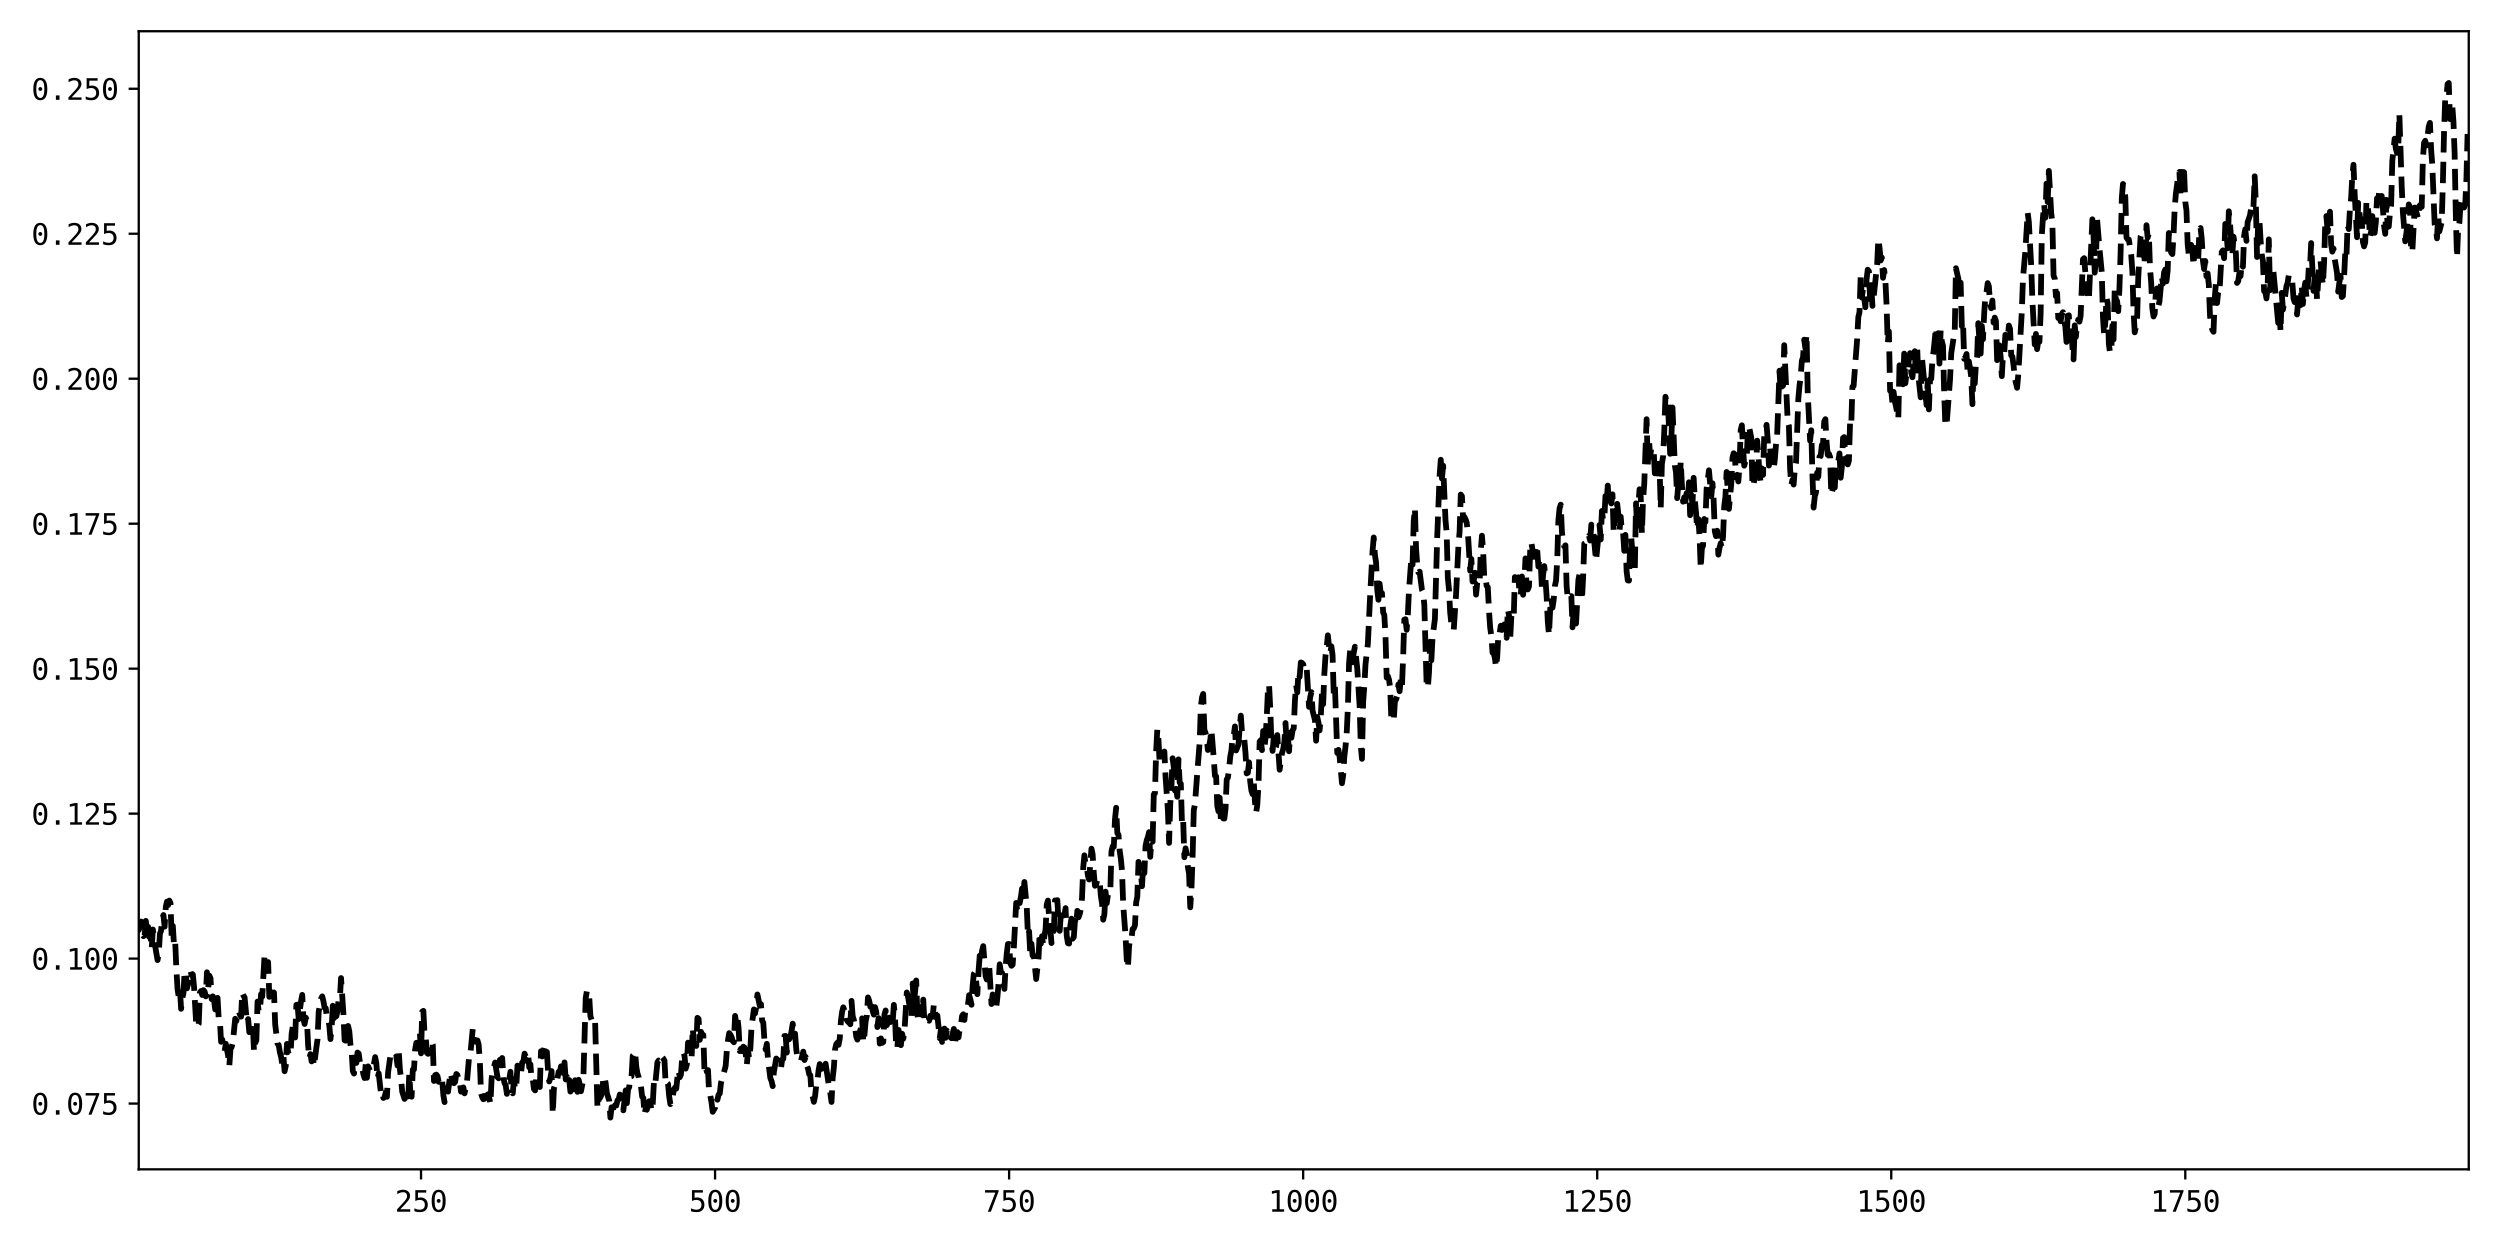 <?xml version="1.0" encoding="utf-8" standalone="no"?>
<!DOCTYPE svg PUBLIC "-//W3C//DTD SVG 1.1//EN"
  "http://www.w3.org/Graphics/SVG/1.1/DTD/svg11.dtd">
<svg xmlns:xlink="http://www.w3.org/1999/xlink" width="864pt" height="432pt" viewBox="0 0 864 432" xmlns="http://www.w3.org/2000/svg" version="1.1">
 <defs>
  <style type="text/css">*{stroke-linejoin: round; stroke-linecap: butt}</style>
 </defs>
 <g id="figure_1">
  <g id="patch_1">
   <path d="M 0 432 
L 864 432 
L 864 0 
L 0 0 
z
" style="fill: #ffffff"/>
  </g>
  <g id="axes_1">
   <g id="patch_2">
    <path d="M 47.95 404.12 
L 853.2 404.12 
L 853.2 10.8 
L 47.95 10.8 
z
" style="fill: #ffffff"/>
   </g>
   <g id="matplotlib.axis_1">
    <g id="xtick_1">
     <g id="line2d_1">
      <defs>
       <path id="me4303e643d" d="M 0 0 
L 0 3.5 
" style="stroke: #000000; stroke-width: 0.8"/>
      </defs>
      <g>
       <use xlink:href="#me4303e643d" x="145.507" y="404.12" style="stroke: #000000; stroke-width: 0.8"/>
      </g>
     </g>
     <g id="text_1">
      <!-- 250 -->
      <g transform="translate(136.476 418.772) scale(0.1 -0.1)">
       <defs>
        <path id="DejaVuSansMono-32" d="M 1166 531 
L 3309 531 
L 3309 0 
L 475 0 
L 475 531 
Q 1059 1147 1496 1619 
Q 1934 2091 2100 2284 
Q 2413 2666 2522 2902 
Q 2631 3138 2631 3384 
Q 2631 3775 2401 3997 
Q 2172 4219 1772 4219 
Q 1488 4219 1175 4116 
Q 863 4013 513 3803 
L 513 4441 
Q 834 4594 1145 4672 
Q 1456 4750 1759 4750 
Q 2444 4750 2861 4386 
Q 3278 4022 3278 3431 
Q 3278 3131 3139 2831 
Q 3000 2531 2688 2169 
Q 2513 1966 2180 1606 
Q 1847 1247 1166 531 
z
" transform="scale(0.016)"/>
        <path id="DejaVuSansMono-35" d="M 647 4666 
L 3009 4666 
L 3009 4134 
L 1222 4134 
L 1222 2988 
Q 1356 3038 1492 3061 
Q 1628 3084 1766 3084 
Q 2491 3084 2916 2656 
Q 3341 2228 3341 1497 
Q 3341 759 2895 334 
Q 2450 -91 1678 -91 
Q 1306 -91 998 -41 
Q 691 9 447 109 
L 447 750 
Q 734 594 1025 517 
Q 1316 441 1619 441 
Q 2141 441 2423 716 
Q 2706 991 2706 1497 
Q 2706 1997 2414 2275 
Q 2122 2553 1600 2553 
Q 1347 2553 1106 2495 
Q 866 2438 647 2322 
L 647 4666 
z
" transform="scale(0.016)"/>
        <path id="DejaVuSansMono-30" d="M 1509 2344 
Q 1509 2516 1629 2641 
Q 1750 2766 1919 2766 
Q 2094 2766 2219 2641 
Q 2344 2516 2344 2344 
Q 2344 2169 2220 2047 
Q 2097 1925 1919 1925 
Q 1744 1925 1626 2044 
Q 1509 2163 1509 2344 
z
M 1925 4250 
Q 1484 4250 1267 3775 
Q 1050 3300 1050 2328 
Q 1050 1359 1267 884 
Q 1484 409 1925 409 
Q 2369 409 2586 884 
Q 2803 1359 2803 2328 
Q 2803 3300 2586 3775 
Q 2369 4250 1925 4250 
z
M 1925 4750 
Q 2672 4750 3055 4137 
Q 3438 3525 3438 2328 
Q 3438 1134 3055 521 
Q 2672 -91 1925 -91 
Q 1178 -91 797 521 
Q 416 1134 416 2328 
Q 416 3525 797 4137 
Q 1178 4750 1925 4750 
z
" transform="scale(0.016)"/>
       </defs>
       <use xlink:href="#DejaVuSansMono-32"/>
       <use xlink:href="#DejaVuSansMono-35" x="60.205"/>
       <use xlink:href="#DejaVuSansMono-30" x="120.41"/>
      </g>
     </g>
    </g>
    <g id="xtick_2">
     <g id="line2d_2">
      <g>
       <use xlink:href="#me4303e643d" x="247.128" y="404.12" style="stroke: #000000; stroke-width: 0.8"/>
      </g>
     </g>
     <g id="text_2">
      <!-- 500 -->
      <g transform="translate(238.098 418.772) scale(0.1 -0.1)">
       <use xlink:href="#DejaVuSansMono-35"/>
       <use xlink:href="#DejaVuSansMono-30" x="60.205"/>
       <use xlink:href="#DejaVuSansMono-30" x="120.41"/>
      </g>
     </g>
    </g>
    <g id="xtick_3">
     <g id="line2d_3">
      <g>
       <use xlink:href="#me4303e643d" x="348.75" y="404.12" style="stroke: #000000; stroke-width: 0.8"/>
      </g>
     </g>
     <g id="text_3">
      <!-- 750 -->
      <g transform="translate(339.72 418.772) scale(0.1 -0.1)">
       <defs>
        <path id="DejaVuSansMono-37" d="M 434 4666 
L 3372 4666 
L 3372 4397 
L 1703 0 
L 1044 0 
L 2669 4134 
L 434 4134 
L 434 4666 
z
" transform="scale(0.016)"/>
       </defs>
       <use xlink:href="#DejaVuSansMono-37"/>
       <use xlink:href="#DejaVuSansMono-35" x="60.205"/>
       <use xlink:href="#DejaVuSansMono-30" x="120.41"/>
      </g>
     </g>
    </g>
    <g id="xtick_4">
     <g id="line2d_4">
      <g>
       <use xlink:href="#me4303e643d" x="450.372" y="404.12" style="stroke: #000000; stroke-width: 0.8"/>
      </g>
     </g>
     <g id="text_4">
      <!-- 1000 -->
      <g transform="translate(438.331 418.772) scale(0.1 -0.1)">
       <defs>
        <path id="DejaVuSansMono-31" d="M 844 531 
L 1825 531 
L 1825 4097 
L 769 3859 
L 769 4434 
L 1819 4666 
L 2450 4666 
L 2450 531 
L 3419 531 
L 3419 0 
L 844 0 
L 844 531 
z
" transform="scale(0.016)"/>
       </defs>
       <use xlink:href="#DejaVuSansMono-31"/>
       <use xlink:href="#DejaVuSansMono-30" x="60.205"/>
       <use xlink:href="#DejaVuSansMono-30" x="120.41"/>
       <use xlink:href="#DejaVuSansMono-30" x="180.615"/>
      </g>
     </g>
    </g>
    <g id="xtick_5">
     <g id="line2d_5">
      <g>
       <use xlink:href="#me4303e643d" x="551.993" y="404.12" style="stroke: #000000; stroke-width: 0.8"/>
      </g>
     </g>
     <g id="text_5">
      <!-- 1250 -->
      <g transform="translate(539.953 418.772) scale(0.1 -0.1)">
       <use xlink:href="#DejaVuSansMono-31"/>
       <use xlink:href="#DejaVuSansMono-32" x="60.205"/>
       <use xlink:href="#DejaVuSansMono-35" x="120.41"/>
       <use xlink:href="#DejaVuSansMono-30" x="180.615"/>
      </g>
     </g>
    </g>
    <g id="xtick_6">
     <g id="line2d_6">
      <g>
       <use xlink:href="#me4303e643d" x="653.615" y="404.12" style="stroke: #000000; stroke-width: 0.8"/>
      </g>
     </g>
     <g id="text_6">
      <!-- 1500 -->
      <g transform="translate(641.574 418.772) scale(0.1 -0.1)">
       <use xlink:href="#DejaVuSansMono-31"/>
       <use xlink:href="#DejaVuSansMono-35" x="60.205"/>
       <use xlink:href="#DejaVuSansMono-30" x="120.41"/>
       <use xlink:href="#DejaVuSansMono-30" x="180.615"/>
      </g>
     </g>
    </g>
    <g id="xtick_7">
     <g id="line2d_7">
      <g>
       <use xlink:href="#me4303e643d" x="755.237" y="404.12" style="stroke: #000000; stroke-width: 0.8"/>
      </g>
     </g>
     <g id="text_7">
      <!-- 1750 -->
      <g transform="translate(743.196 418.772) scale(0.1 -0.1)">
       <use xlink:href="#DejaVuSansMono-31"/>
       <use xlink:href="#DejaVuSansMono-37" x="60.205"/>
       <use xlink:href="#DejaVuSansMono-35" x="120.41"/>
       <use xlink:href="#DejaVuSansMono-30" x="180.615"/>
      </g>
     </g>
    </g>
   </g>
   <g id="matplotlib.axis_2">
    <g id="ytick_1">
     <g id="line2d_8">
      <defs>
       <path id="m7c8fa69276" d="M 0 0 
L -3.5 0 
" style="stroke: #000000; stroke-width: 0.8"/>
      </defs>
      <g>
       <use xlink:href="#m7c8fa69276" x="47.95" y="381.395" style="stroke: #000000; stroke-width: 0.8"/>
      </g>
     </g>
     <g id="text_8">
      <!-- 0.075 -->
      <g transform="translate(10.848 385.221) scale(0.1 -0.1)">
       <defs>
        <path id="DejaVuSansMono-2e" d="M 1528 953 
L 2316 953 
L 2316 0 
L 1528 0 
L 1528 953 
z
" transform="scale(0.016)"/>
       </defs>
       <use xlink:href="#DejaVuSansMono-30"/>
       <use xlink:href="#DejaVuSansMono-2e" x="60.205"/>
       <use xlink:href="#DejaVuSansMono-30" x="120.41"/>
       <use xlink:href="#DejaVuSansMono-37" x="180.615"/>
       <use xlink:href="#DejaVuSansMono-35" x="240.82"/>
      </g>
     </g>
    </g>
    <g id="ytick_2">
     <g id="line2d_9">
      <g>
       <use xlink:href="#m7c8fa69276" x="47.95" y="331.292" style="stroke: #000000; stroke-width: 0.8"/>
      </g>
     </g>
     <g id="text_9">
      <!-- 0.100 -->
      <g transform="translate(10.848 335.118) scale(0.1 -0.1)">
       <use xlink:href="#DejaVuSansMono-30"/>
       <use xlink:href="#DejaVuSansMono-2e" x="60.205"/>
       <use xlink:href="#DejaVuSansMono-31" x="120.41"/>
       <use xlink:href="#DejaVuSansMono-30" x="180.615"/>
       <use xlink:href="#DejaVuSansMono-30" x="240.82"/>
      </g>
     </g>
    </g>
    <g id="ytick_3">
     <g id="line2d_10">
      <g>
       <use xlink:href="#m7c8fa69276" x="47.95" y="281.19" style="stroke: #000000; stroke-width: 0.8"/>
      </g>
     </g>
     <g id="text_10">
      <!-- 0.125 -->
      <g transform="translate(10.848 285.015) scale(0.1 -0.1)">
       <use xlink:href="#DejaVuSansMono-30"/>
       <use xlink:href="#DejaVuSansMono-2e" x="60.205"/>
       <use xlink:href="#DejaVuSansMono-31" x="120.41"/>
       <use xlink:href="#DejaVuSansMono-32" x="180.615"/>
       <use xlink:href="#DejaVuSansMono-35" x="240.82"/>
      </g>
     </g>
    </g>
    <g id="ytick_4">
     <g id="line2d_11">
      <g>
       <use xlink:href="#m7c8fa69276" x="47.95" y="231.087" style="stroke: #000000; stroke-width: 0.8"/>
      </g>
     </g>
     <g id="text_11">
      <!-- 0.150 -->
      <g transform="translate(10.848 234.913) scale(0.1 -0.1)">
       <use xlink:href="#DejaVuSansMono-30"/>
       <use xlink:href="#DejaVuSansMono-2e" x="60.205"/>
       <use xlink:href="#DejaVuSansMono-31" x="120.41"/>
       <use xlink:href="#DejaVuSansMono-35" x="180.615"/>
       <use xlink:href="#DejaVuSansMono-30" x="240.82"/>
      </g>
     </g>
    </g>
    <g id="ytick_5">
     <g id="line2d_12">
      <g>
       <use xlink:href="#m7c8fa69276" x="47.95" y="180.984" style="stroke: #000000; stroke-width: 0.8"/>
      </g>
     </g>
     <g id="text_12">
      <!-- 0.175 -->
      <g transform="translate(10.848 184.81) scale(0.1 -0.1)">
       <use xlink:href="#DejaVuSansMono-30"/>
       <use xlink:href="#DejaVuSansMono-2e" x="60.205"/>
       <use xlink:href="#DejaVuSansMono-31" x="120.41"/>
       <use xlink:href="#DejaVuSansMono-37" x="180.615"/>
       <use xlink:href="#DejaVuSansMono-35" x="240.82"/>
      </g>
     </g>
    </g>
    <g id="ytick_6">
     <g id="line2d_13">
      <g>
       <use xlink:href="#m7c8fa69276" x="47.95" y="130.882" style="stroke: #000000; stroke-width: 0.8"/>
      </g>
     </g>
     <g id="text_13">
      <!-- 0.200 -->
      <g transform="translate(10.848 134.707) scale(0.1 -0.1)">
       <use xlink:href="#DejaVuSansMono-30"/>
       <use xlink:href="#DejaVuSansMono-2e" x="60.205"/>
       <use xlink:href="#DejaVuSansMono-32" x="120.41"/>
       <use xlink:href="#DejaVuSansMono-30" x="180.615"/>
       <use xlink:href="#DejaVuSansMono-30" x="240.82"/>
      </g>
     </g>
    </g>
    <g id="ytick_7">
     <g id="line2d_14">
      <g>
       <use xlink:href="#m7c8fa69276" x="47.95" y="80.779" style="stroke: #000000; stroke-width: 0.8"/>
      </g>
     </g>
     <g id="text_14">
      <!-- 0.225 -->
      <g transform="translate(10.848 84.605) scale(0.1 -0.1)">
       <use xlink:href="#DejaVuSansMono-30"/>
       <use xlink:href="#DejaVuSansMono-2e" x="60.205"/>
       <use xlink:href="#DejaVuSansMono-32" x="120.41"/>
       <use xlink:href="#DejaVuSansMono-32" x="180.615"/>
       <use xlink:href="#DejaVuSansMono-35" x="240.82"/>
      </g>
     </g>
    </g>
    <g id="ytick_8">
     <g id="line2d_15">
      <g>
       <use xlink:href="#m7c8fa69276" x="47.95" y="30.676" style="stroke: #000000; stroke-width: 0.8"/>
      </g>
     </g>
     <g id="text_15">
      <!-- 0.250 -->
      <g transform="translate(10.848 34.502) scale(0.1 -0.1)">
       <use xlink:href="#DejaVuSansMono-30"/>
       <use xlink:href="#DejaVuSansMono-2e" x="60.205"/>
       <use xlink:href="#DejaVuSansMono-32" x="120.41"/>
       <use xlink:href="#DejaVuSansMono-35" x="180.615"/>
       <use xlink:href="#DejaVuSansMono-30" x="240.82"/>
      </g>
     </g>
    </g>
   </g>
   <g id="line2d_16">
    <path d="M 47.544 318.867 
L 47.95 321.43 
L 48.356 320.219 
L 48.763 318.483 
L 49.169 322.894 
L 49.576 323.543 
L 49.982 323.226 
L 50.389 318.263 
L 50.795 322.2 
L 51.202 320.315 
L 51.608 323.838 
L 52.015 323.203 
L 52.421 327.902 
L 52.828 321.247 
L 53.234 323.757 
L 53.641 327.089 
L 54.454 331.806 
L 54.86 329.553 
L 55.267 322.711 
L 55.673 321.641 
L 56.08 317.448 
L 56.486 316.232 
L 56.893 320.256 
L 57.299 313.376 
L 57.706 311.602 
L 58.112 312.784 
L 58.519 311.248 
L 58.925 312.111 
L 59.332 324.183 
L 59.738 320.006 
L 60.145 326.796 
L 60.551 325.528 
L 60.958 335.121 
L 61.364 341.91 
L 61.771 344.509 
L 62.177 341.877 
L 62.584 348.648 
L 62.99 344.983 
L 63.396 343.351 
L 63.803 335.84 
L 64.209 335.944 
L 64.616 341.559 
L 65.022 339.989 
L 65.835 335.642 
L 66.242 337.053 
L 66.648 336.81 
L 67.055 340.918 
L 67.868 354.953 
L 68.681 353.834 
L 69.087 343.036 
L 69.494 342.489 
L 69.9 343.869 
L 70.307 342.199 
L 70.713 342.673 
L 71.12 344.348 
L 71.526 336.013 
L 71.933 341.76 
L 72.339 337.182 
L 72.746 338.074 
L 73.152 345.289 
L 73.559 344.344 
L 73.965 345.602 
L 74.372 348.862 
L 75.185 344.868 
L 75.591 352.177 
L 75.998 352.893 
L 76.404 360.048 
L 76.811 359.274 
L 77.624 363.343 
L 78.03 360.748 
L 78.843 364.804 
L 79.249 368.435 
L 79.656 362.54 
L 80.062 361.806 
L 80.469 360.235 
L 81.282 352.097 
L 81.688 352.863 
L 82.095 349.993 
L 82.501 349.396 
L 82.908 350.655 
L 83.314 351.353 
L 83.721 343.059 
L 84.127 344.046 
L 84.534 344.719 
L 85.347 353.374 
L 85.753 352.199 
L 86.16 356.72 
L 86.566 355.929 
L 86.973 353.428 
L 87.379 354.145 
L 87.786 363.458 
L 88.192 360.433 
L 88.599 359.534 
L 89.005 346.141 
L 89.412 349.51 
L 89.818 349.651 
L 90.225 343.588 
L 90.631 344.407 
L 91.444 329.852 
L 92.257 333.832 
L 92.664 332.493 
L 93.07 344.512 
L 93.477 340.46 
L 93.883 341.11 
L 94.289 344.436 
L 94.696 343.045 
L 95.102 354.028 
L 95.915 360.689 
L 96.322 361.18 
L 96.728 363.654 
L 97.135 365.208 
L 97.541 367.74 
L 97.948 365.078 
L 98.354 370.219 
L 98.761 368.35 
L 99.167 360.775 
L 99.574 363.74 
L 99.98 364.383 
L 100.387 364.797 
L 100.793 357.169 
L 101.2 354.724 
L 102.013 358.55 
L 102.419 347.29 
L 102.826 347.193 
L 103.232 352.189 
L 104.045 345.964 
L 104.452 343.836 
L 104.858 352.047 
L 105.265 353.893 
L 105.671 351.706 
L 106.078 352.758 
L 106.484 361.2 
L 106.891 365.753 
L 107.297 364.3 
L 107.704 366.813 
L 108.11 365.26 
L 108.517 368.475 
L 109.329 362.074 
L 109.736 359.263 
L 110.142 349.626 
L 110.955 345.138 
L 111.362 344.348 
L 111.768 345.993 
L 112.175 348.256 
L 112.581 348.445 
L 112.988 351.599 
L 113.394 352.436 
L 113.801 354.313 
L 114.207 359.114 
L 114.614 355.454 
L 115.02 347.593 
L 115.427 351.882 
L 115.833 350.718 
L 116.24 351.19 
L 116.646 349.337 
L 117.053 345.085 
L 117.459 344.948 
L 117.866 338.017 
L 118.679 350.237 
L 119.085 359.49 
L 119.492 359.662 
L 119.898 357.977 
L 120.305 354.573 
L 120.711 356.352 
L 121.118 361.012 
L 121.524 363.407 
L 121.931 370.152 
L 122.337 371.022 
L 122.744 367.157 
L 123.15 367.356 
L 123.557 363.753 
L 123.963 364.085 
L 124.369 366.983 
L 125.182 369.06 
L 125.589 371.292 
L 125.995 372.58 
L 126.402 367.617 
L 126.808 372.48 
L 127.215 368.547 
L 128.028 370.373 
L 128.434 369.913 
L 128.841 369.11 
L 129.247 367.59 
L 129.654 365.338 
L 130.06 367.483 
L 130.467 372.716 
L 130.873 370.956 
L 131.686 378.073 
L 132.093 377.463 
L 132.499 379.461 
L 132.906 379.172 
L 133.312 377.548 
L 133.719 379.048 
L 134.125 370.601 
L 134.938 364.769 
L 135.345 365.271 
L 135.751 365.373 
L 136.158 366.019 
L 136.564 365.66 
L 136.971 365.086 
L 137.377 368.233 
L 137.784 362.691 
L 138.19 369.395 
L 138.597 372.831 
L 139.003 377.273 
L 139.816 379.791 
L 140.222 379.003 
L 140.629 379.514 
L 141.035 381.027 
L 141.442 371.109 
L 141.848 377.899 
L 142.255 379.023 
L 142.661 369.67 
L 143.068 369.598 
L 143.474 362.722 
L 143.881 360.404 
L 144.287 362.071 
L 144.694 360.966 
L 145.1 356.743 
L 145.507 364.047 
L 145.913 349.635 
L 146.32 349.351 
L 146.726 357.551 
L 147.133 358.482 
L 147.539 363.87 
L 147.946 364.207 
L 148.352 361.161 
L 148.759 360.847 
L 149.165 360.045 
L 149.572 361.054 
L 149.978 373.588 
L 150.385 371.569 
L 150.791 371.387 
L 151.198 371.912 
L 151.604 373.888 
L 152.011 372.346 
L 152.417 372.977 
L 152.824 373.388 
L 153.23 378.535 
L 153.637 380.89 
L 154.043 376.076 
L 154.449 376.064 
L 154.856 377.266 
L 155.669 370.759 
L 156.075 372.397 
L 156.482 372.811 
L 156.888 374.357 
L 157.295 373.878 
L 157.701 371.179 
L 158.108 371.561 
L 158.514 373.862 
L 158.921 373.983 
L 159.327 377.285 
L 159.734 376.01 
L 160.14 375.816 
L 160.547 377.864 
L 161.36 374.184 
L 162.173 364.541 
L 162.579 364.081 
L 163.392 355.48 
L 163.799 359.549 
L 164.205 359.964 
L 164.612 360.025 
L 165.018 359.577 
L 165.425 361.045 
L 165.831 366.635 
L 166.238 377.787 
L 166.644 379.163 
L 167.051 379.906 
L 167.457 379.738 
L 167.864 378.704 
L 168.27 378.589 
L 168.677 378.175 
L 169.083 379.397 
L 169.489 381.56 
L 169.896 372.863 
L 170.302 370.206 
L 171.115 367.212 
L 171.928 372.239 
L 172.335 372.661 
L 172.741 366.307 
L 173.148 366.162 
L 173.554 365.646 
L 173.961 372.546 
L 174.367 374.299 
L 174.774 375.161 
L 175.18 378.034 
L 175.587 373.777 
L 175.993 373.202 
L 176.4 370.406 
L 176.806 376.744 
L 177.213 377.849 
L 177.619 373.004 
L 178.026 376.547 
L 178.432 375.268 
L 178.839 368.272 
L 179.245 370.173 
L 179.652 371.275 
L 180.058 370.974 
L 180.465 367.192 
L 180.871 366.935 
L 181.278 364.148 
L 181.684 365.127 
L 182.091 364.036 
L 182.497 363.933 
L 182.904 368.872 
L 183.31 367.845 
L 183.717 373.199 
L 184.123 373.027 
L 184.53 376.329 
L 184.936 376.84 
L 185.342 372.699 
L 185.749 372.649 
L 186.155 373.71 
L 186.562 375.676 
L 186.968 363.298 
L 187.375 365.115 
L 188.188 361.978 
L 188.594 364.683 
L 189.001 363.55 
L 189.407 370.219 
L 189.814 373.748 
L 190.22 372.598 
L 190.627 370.163 
L 191.033 384.993 
L 191.44 376.108 
L 191.846 374.859 
L 192.253 372.903 
L 192.659 372.685 
L 193.066 370.43 
L 193.472 370.478 
L 193.879 368.528 
L 194.285 368.84 
L 194.692 370.9 
L 195.098 367.178 
L 195.505 373.055 
L 195.911 372.145 
L 196.318 374.37 
L 196.724 373.252 
L 197.131 377.249 
L 197.537 375.817 
L 197.944 378.41 
L 198.35 374.463 
L 198.757 373.323 
L 199.163 375.063 
L 199.57 377.348 
L 199.976 373.179 
L 200.382 374.882 
L 200.789 377.125 
L 201.602 372.899 
L 202.415 344.959 
L 202.821 342.499 
L 203.228 344.536 
L 203.634 344.513 
L 204.041 351.186 
L 204.447 352.456 
L 205.26 353.909 
L 205.667 353.027 
L 206.48 382.995 
L 206.886 379.892 
L 207.293 379.516 
L 207.699 378.798 
L 208.106 377.392 
L 208.512 372.821 
L 208.919 372.012 
L 209.325 374.437 
L 209.732 377.767 
L 210.545 380.355 
L 210.951 386.242 
L 211.358 382.681 
L 211.764 382.791 
L 212.171 384.681 
L 212.577 381.947 
L 212.984 382.092 
L 213.39 380.309 
L 213.797 379.956 
L 214.203 378.27 
L 215.016 379.83 
L 215.422 383.733 
L 216.235 376.838 
L 216.642 381.265 
L 217.048 376.591 
L 217.455 375.695 
L 217.861 371.995 
L 218.268 371.921 
L 218.674 364.873 
L 219.081 364.411 
L 219.487 363.43 
L 219.894 368.641 
L 220.3 370.977 
L 220.707 372.174 
L 221.113 374.502 
L 221.52 375.463 
L 221.926 378.999 
L 222.333 379.459 
L 222.739 385.163 
L 223.146 383.152 
L 223.552 383.507 
L 223.959 381.792 
L 224.365 380.576 
L 224.772 381.205 
L 225.178 383.921 
L 225.585 381.541 
L 225.991 374.082 
L 226.398 375.244 
L 227.211 367.079 
L 227.617 366.517 
L 228.024 366.659 
L 228.43 367.391 
L 228.837 365.382 
L 229.243 365.837 
L 229.65 366.554 
L 230.056 374.869 
L 230.462 374.238 
L 230.869 374.602 
L 231.275 378.974 
L 231.682 381.594 
L 232.088 380.797 
L 232.495 378.997 
L 232.901 376.503 
L 233.308 375.837 
L 233.714 376.242 
L 234.121 372.348 
L 234.527 369.918 
L 234.934 372.28 
L 235.34 371.375 
L 235.747 365.721 
L 236.153 363.744 
L 236.56 364.78 
L 236.966 369.323 
L 237.373 367.895 
L 237.779 360.337 
L 238.186 363.595 
L 238.592 364.511 
L 238.999 366.018 
L 239.405 355.282 
L 239.812 360.058 
L 240.218 361.166 
L 240.625 361.484 
L 241.031 351.767 
L 241.438 352.117 
L 241.844 359.36 
L 242.251 356.585 
L 242.657 357.427 
L 243.064 357.693 
L 243.47 370.291 
L 243.877 368.802 
L 244.283 370.398 
L 244.69 369.825 
L 245.096 378.329 
L 245.502 378.746 
L 245.909 381.098 
L 246.315 384.246 
L 247.128 382.797 
L 247.535 379.463 
L 247.941 380.066 
L 248.348 378.3 
L 248.754 377.921 
L 249.161 374.32 
L 250.787 368.422 
L 251.193 362.953 
L 251.6 359.458 
L 252.006 357.061 
L 252.413 357.566 
L 252.819 358.356 
L 253.226 359.761 
L 253.632 360.2 
L 254.039 351.091 
L 254.445 353.525 
L 254.852 351.574 
L 255.258 355.378 
L 255.665 363.267 
L 256.071 362.434 
L 256.478 363.281 
L 256.884 361.733 
L 257.291 362.042 
L 257.697 364.215 
L 258.104 368.106 
L 258.51 362.866 
L 258.917 365.908 
L 259.323 362.23 
L 259.73 354.863 
L 260.543 348.862 
L 260.949 350.229 
L 261.355 348.08 
L 261.762 343.686 
L 262.575 347.575 
L 262.981 347.04 
L 263.388 352.734 
L 263.794 353.468 
L 264.201 359.826 
L 264.607 362.728 
L 265.014 360.749 
L 265.42 366.112 
L 266.233 372.612 
L 266.64 373.596 
L 267.046 375.37 
L 267.453 370.428 
L 268.266 365.824 
L 268.672 366.231 
L 269.079 368.557 
L 269.485 369.281 
L 269.892 369.303 
L 270.298 366.228 
L 270.705 365.932 
L 271.111 358.042 
L 271.518 358.027 
L 271.924 363.778 
L 272.331 359.337 
L 272.737 359.166 
L 273.144 358.402 
L 273.55 356.438 
L 273.957 353.78 
L 274.363 357.672 
L 274.77 357.221 
L 275.176 362.514 
L 275.583 365.486 
L 275.989 366.091 
L 276.395 366.469 
L 276.802 366.691 
L 277.615 363.45 
L 278.021 366.351 
L 278.428 365.246 
L 278.834 368.293 
L 279.241 369.238 
L 279.647 371.242 
L 280.054 371.614 
L 280.46 377.64 
L 280.867 378.954 
L 281.273 380.797 
L 281.68 378.86 
L 282.086 375.175 
L 282.493 373.653 
L 282.899 369.891 
L 283.306 367.744 
L 283.712 368.602 
L 284.525 370.769 
L 284.932 370.296 
L 285.338 367.631 
L 286.558 375.922 
L 286.964 377.821 
L 287.371 380.834 
L 287.777 372.488 
L 288.184 368.92 
L 288.59 362.66 
L 288.997 360.877 
L 289.403 360.346 
L 289.81 361.087 
L 290.216 358.924 
L 290.623 352.758 
L 291.029 349.677 
L 291.435 348.126 
L 291.842 349.207 
L 292.248 349.049 
L 292.655 352.492 
L 293.061 353.123 
L 293.468 353.451 
L 293.874 353.982 
L 294.281 345.903 
L 294.687 351.207 
L 295.094 352.495 
L 295.5 354.845 
L 295.907 358.213 
L 296.313 359.296 
L 296.72 357.69 
L 297.126 356.703 
L 297.533 355.36 
L 297.939 351.94 
L 298.346 360.246 
L 298.752 357.748 
L 299.159 352.978 
L 299.565 351.132 
L 299.972 344.703 
L 300.378 345.817 
L 300.785 347.932 
L 301.191 346.191 
L 301.598 349.41 
L 302.004 350.667 
L 302.411 348.068 
L 302.817 349.599 
L 303.224 354.956 
L 303.63 351.856 
L 304.037 360.656 
L 304.443 358.874 
L 304.85 360.428 
L 305.256 360.139 
L 305.663 350.646 
L 306.069 349.212 
L 306.475 354.296 
L 306.882 353.249 
L 307.288 351.7 
L 307.695 353.23 
L 308.101 350.875 
L 308.508 353.175 
L 308.914 347.282 
L 309.321 351.539 
L 309.727 362.318 
L 310.134 361.956 
L 310.54 355.942 
L 310.947 357.57 
L 311.353 361.209 
L 311.76 357.272 
L 312.166 358.984 
L 312.573 356.641 
L 313.386 342.992 
L 313.792 344.307 
L 315.012 351.658 
L 315.418 339.882 
L 315.825 346.996 
L 316.638 338.857 
L 317.044 350.66 
L 317.451 353.105 
L 317.857 348.542 
L 318.264 347.989 
L 318.67 350.674 
L 319.077 345.47 
L 319.483 353.503 
L 319.89 352.608 
L 320.296 352.819 
L 320.703 352.609 
L 321.109 352.767 
L 321.515 351.059 
L 321.922 351.08 
L 322.328 351.409 
L 322.735 347.068 
L 323.141 349.847 
L 323.548 351.689 
L 323.954 350.97 
L 324.767 358.805 
L 325.174 355.823 
L 325.58 360.087 
L 325.987 355.901 
L 326.393 355.478 
L 326.8 358.667 
L 327.206 356.169 
L 327.613 357.864 
L 328.019 357.149 
L 328.426 358.422 
L 328.832 358.804 
L 329.645 355.595 
L 330.052 360.8 
L 330.458 356.932 
L 330.865 356.699 
L 331.271 358.504 
L 331.678 355.542 
L 332.084 354.499 
L 332.491 351.114 
L 332.897 350.533 
L 333.304 352.489 
L 333.71 348.244 
L 334.117 348.288 
L 334.523 347.279 
L 334.93 343.929 
L 335.336 345.276 
L 335.743 347.248 
L 336.149 340.507 
L 336.556 336.631 
L 336.962 336.014 
L 337.368 339.224 
L 337.775 343.583 
L 338.181 335.718 
L 338.588 330.302 
L 338.994 331.778 
L 339.401 328.551 
L 339.807 326.981 
L 340.62 337.319 
L 341.027 338.525 
L 341.433 336.524 
L 341.84 333.382 
L 342.653 346.99 
L 343.059 343.684 
L 343.466 346.274 
L 344.279 348.21 
L 344.685 344.857 
L 345.092 340.027 
L 345.498 333.255 
L 345.905 335.999 
L 346.311 336.219 
L 347.124 341.764 
L 347.531 334.135 
L 347.937 329.503 
L 348.344 326.256 
L 348.75 326.234 
L 349.157 332.869 
L 349.563 333.771 
L 349.97 333.409 
L 350.376 327.688 
L 351.189 312.058 
L 351.596 314.946 
L 352.002 312.074 
L 352.408 312.094 
L 352.815 310.035 
L 353.221 307.076 
L 353.628 309.096 
L 354.034 304.813 
L 354.847 313.545 
L 355.254 323.412 
L 355.66 321.873 
L 356.067 329.86 
L 356.473 326.158 
L 356.88 330.269 
L 357.286 330.295 
L 358.099 338.355 
L 358.912 331.057 
L 359.319 322.386 
L 359.725 326.138 
L 360.132 323.54 
L 360.538 326.823 
L 360.945 323.489 
L 361.351 321.188 
L 361.758 312.599 
L 362.164 311.234 
L 362.571 316.811 
L 362.977 320.498 
L 363.384 325.916 
L 363.79 322.143 
L 364.197 321.707 
L 364.603 311.188 
L 365.01 311.29 
L 365.416 311.093 
L 365.823 318.541 
L 366.229 321.69 
L 366.636 315.849 
L 367.042 314.001 
L 367.448 316.431 
L 367.855 316.22 
L 368.261 313.852 
L 368.668 323.479 
L 369.074 325.981 
L 369.481 326.104 
L 369.887 319.971 
L 370.294 317.494 
L 370.7 324.416 
L 371.107 323.854 
L 371.513 318.196 
L 371.92 319.571 
L 372.326 314.78 
L 372.733 317.032 
L 373.139 315.93 
L 373.546 314.141 
L 373.952 310.232 
L 374.359 299.838 
L 374.765 295.599 
L 375.172 298.693 
L 375.578 299.496 
L 375.985 302.627 
L 376.391 303.968 
L 377.204 293.307 
L 377.611 295.201 
L 378.017 301.772 
L 378.424 306.128 
L 378.83 305.747 
L 379.237 303.947 
L 379.643 303.815 
L 380.05 304.724 
L 380.456 309.652 
L 380.863 312.242 
L 381.269 317.85 
L 381.676 315.997 
L 382.082 308.149 
L 382.488 312.176 
L 382.895 309.267 
L 383.301 309.256 
L 383.708 308.601 
L 384.114 294.325 
L 384.521 292.508 
L 384.927 292.67 
L 385.334 283.2 
L 385.74 279.158 
L 386.147 287.87 
L 386.553 288.563 
L 386.96 294.009 
L 387.366 296.82 
L 387.773 300.95 
L 388.179 312.674 
L 388.992 323.615 
L 389.399 331.591 
L 389.805 334.471 
L 390.212 327.019 
L 390.618 324.267 
L 391.025 324.435 
L 391.431 321.094 
L 391.838 320.852 
L 392.244 319.765 
L 392.651 311.884 
L 393.057 309.874 
L 393.464 297.859 
L 393.87 298.979 
L 394.277 301.556 
L 394.683 306.273 
L 395.09 298.542 
L 395.496 301.747 
L 395.903 292.379 
L 396.309 290.395 
L 396.716 289.293 
L 397.122 287.593 
L 397.528 296.113 
L 397.935 290.463 
L 398.341 290.881 
L 398.748 274.55 
L 399.154 274.149 
L 399.561 259.681 
L 399.967 252.082 
L 400.374 255.699 
L 400.78 263.803 
L 401.593 261.013 
L 402 261.443 
L 402.406 259.724 
L 402.813 268.415 
L 403.626 280.039 
L 404.032 291.311 
L 404.439 277.853 
L 404.845 271.863 
L 405.252 262.053 
L 405.658 265.133 
L 406.065 273.228 
L 406.471 272.609 
L 406.878 275.354 
L 407.284 262.437 
L 407.691 270.426 
L 408.097 270.876 
L 408.504 285.114 
L 408.91 283.717 
L 409.317 296.262 
L 409.723 293.179 
L 410.13 295.074 
L 410.536 299.662 
L 410.943 301.98 
L 411.349 313.574 
L 411.756 307.455 
L 412.162 295.977 
L 412.569 280.018 
L 412.975 277.89 
L 413.788 266.951 
L 414.601 256.626 
L 415.007 244.276 
L 415.414 241.03 
L 415.82 239.816 
L 416.227 252.22 
L 416.633 253.33 
L 417.04 255.089 
L 417.446 259.198 
L 417.853 257.92 
L 418.259 255.797 
L 418.666 252.202 
L 419.479 262.207 
L 419.885 268.111 
L 420.292 268.318 
L 420.698 278.54 
L 421.105 280.393 
L 421.511 275.698 
L 421.918 283.03 
L 422.324 280.454 
L 422.731 282.837 
L 423.137 282.909 
L 423.544 279.514 
L 423.95 269.389 
L 424.357 268.734 
L 424.763 265.725 
L 425.17 261.514 
L 425.576 259.369 
L 425.983 254.762 
L 426.389 254.081 
L 426.796 251.045 
L 427.202 259.35 
L 428.015 257.273 
L 428.421 251.452 
L 428.828 247.326 
L 429.234 253.042 
L 429.641 253.936 
L 430.047 255.665 
L 430.454 260.379 
L 430.86 267.295 
L 431.267 267.054 
L 431.673 263.48 
L 432.08 270.175 
L 432.486 273.272 
L 432.893 274.435 
L 433.299 270.09 
L 433.706 277.116 
L 434.112 280.879 
L 434.519 278.149 
L 434.925 271.363 
L 435.332 256.3 
L 435.738 255.787 
L 436.145 259.244 
L 436.551 252.638 
L 436.958 258.717 
L 437.364 254.993 
L 437.771 248.353 
L 438.177 238.888 
L 438.584 236.669 
L 438.99 244.625 
L 439.397 256.024 
L 439.803 259.507 
L 440.21 254.998 
L 440.616 258.991 
L 441.023 258.053 
L 441.429 254.034 
L 442.242 266.019 
L 443.055 260.252 
L 443.461 258.954 
L 443.868 256.467 
L 444.274 249.88 
L 444.681 256.992 
L 445.087 254.457 
L 445.494 259.641 
L 445.9 253.168 
L 446.307 254.956 
L 446.713 252.424 
L 447.12 251.682 
L 447.526 242.122 
L 447.933 236.755 
L 448.339 239.301 
L 448.746 232.284 
L 449.152 233.925 
L 449.559 228.941 
L 449.965 229.093 
L 450.372 229.544 
L 450.778 231.594 
L 451.185 231.5 
L 451.591 230.84 
L 452.404 244.292 
L 452.811 240.927 
L 453.217 239.21 
L 453.624 245.621 
L 454.437 248.794 
L 454.843 255.992 
L 455.25 247.798 
L 455.656 249.71 
L 456.063 252.419 
L 456.469 247.284 
L 456.876 239.578 
L 457.282 243.347 
L 457.689 232.888 
L 458.095 226.628 
L 458.501 223.678 
L 458.908 219.568 
L 459.314 223.43 
L 459.721 225.85 
L 460.127 223.362 
L 460.534 226.381 
L 460.94 239.958 
L 461.347 237.249 
L 462.16 260.226 
L 462.566 259.147 
L 462.973 261.589 
L 463.786 270.696 
L 464.192 268.015 
L 464.599 261.49 
L 465.005 258.045 
L 465.412 253.47 
L 465.818 244.784 
L 466.225 229.418 
L 466.631 224.535 
L 467.038 228.894 
L 467.444 228.887 
L 467.851 225.57 
L 468.257 223.505 
L 469.07 231.041 
L 469.883 243.883 
L 470.29 257.843 
L 470.696 262.257 
L 471.103 242.585 
L 471.509 237.189 
L 471.916 229.56 
L 472.729 222.566 
L 473.541 205.38 
L 474.354 190.461 
L 474.761 185.745 
L 475.167 191.715 
L 475.574 194.44 
L 475.98 203.805 
L 476.387 207.285 
L 476.793 201.73 
L 477.2 205.362 
L 477.606 204.975 
L 478.013 211.683 
L 478.419 212.549 
L 478.826 219.831 
L 479.232 234.185 
L 479.639 233.67 
L 480.045 234.889 
L 480.452 237.85 
L 480.858 248.873 
L 481.671 249.007 
L 482.078 242.45 
L 482.484 241.729 
L 482.891 240.539 
L 483.297 236.528 
L 483.704 238.898 
L 484.11 234.798 
L 484.517 237.251 
L 484.923 227.212 
L 485.33 214.147 
L 485.736 213.999 
L 486.143 217.669 
L 486.549 212.434 
L 486.956 203.814 
L 487.769 192.89 
L 488.175 195.135 
L 488.581 180.148 
L 488.988 175.6 
L 489.394 189.655 
L 489.801 195.229 
L 490.207 197.823 
L 490.614 197.553 
L 491.427 203.813 
L 491.833 204.626 
L 492.24 208.987 
L 493.053 237.009 
L 493.459 237.731 
L 493.866 232.356 
L 494.272 221.763 
L 494.679 228.209 
L 495.085 220.2 
L 495.898 213.983 
L 496.711 185.178 
L 497.524 164.419 
L 497.931 158.889 
L 498.337 165.39 
L 498.744 160.937 
L 499.557 179.664 
L 499.963 184.203 
L 500.37 199.694 
L 500.776 203.847 
L 501.183 211.715 
L 501.589 215.552 
L 501.996 216.185 
L 502.402 217.785 
L 503.215 205.401 
L 504.028 188.707 
L 504.434 183.772 
L 504.841 170.919 
L 505.247 171.476 
L 505.654 179.614 
L 506.06 178.59 
L 506.467 179.4 
L 506.873 180.498 
L 507.28 183.823 
L 508.093 197.243 
L 508.499 193.18 
L 508.906 200.972 
L 509.312 200.894 
L 509.719 197.927 
L 510.125 205.496 
L 510.532 201.41 
L 510.938 201.051 
L 511.345 201.906 
L 511.751 190.47 
L 512.158 185.141 
L 512.564 190.346 
L 512.971 200.036 
L 513.377 199.736 
L 513.784 202.442 
L 514.19 202.945 
L 514.597 211.109 
L 515.003 216.927 
L 515.41 219.795 
L 515.816 225.552 
L 516.223 225.764 
L 516.629 227.428 
L 517.036 230.6 
L 517.442 226.958 
L 517.849 218.874 
L 518.255 218.971 
L 518.662 216.271 
L 519.068 217.716 
L 519.474 217.364 
L 519.881 215.791 
L 520.287 218.725 
L 520.694 220.428 
L 521.1 210.6 
L 521.507 212.657 
L 521.913 220.919 
L 522.32 212.89 
L 522.726 212.579 
L 523.133 213.747 
L 523.539 199.434 
L 524.352 200 
L 524.759 199.512 
L 525.165 205.401 
L 525.572 205.879 
L 525.978 199.235 
L 526.385 205.567 
L 526.791 201.802 
L 527.198 192.986 
L 527.604 203.307 
L 528.011 203.706 
L 528.417 202.699 
L 528.824 190.377 
L 529.23 187.465 
L 530.043 192.457 
L 530.45 192.08 
L 530.856 188.387 
L 531.263 190.123 
L 531.669 195.83 
L 532.076 193.185 
L 532.482 194.586 
L 532.889 203.657 
L 533.295 198.615 
L 533.702 195.641 
L 534.108 200.21 
L 534.514 206.045 
L 534.921 214.865 
L 535.327 219.415 
L 535.734 210.679 
L 536.14 206.698 
L 536.547 210.021 
L 536.953 207.32 
L 537.36 202.583 
L 537.766 200.648 
L 538.173 193.562 
L 538.579 179.822 
L 538.986 175.658 
L 539.392 174.421 
L 539.799 183.775 
L 540.205 187.67 
L 540.612 188.844 
L 541.018 188.463 
L 541.425 202.529 
L 541.831 206.943 
L 542.238 206.032 
L 542.644 206.223 
L 543.051 206.016 
L 543.457 216.806 
L 543.864 210.703 
L 544.27 215.162 
L 544.677 215.492 
L 545.49 200.421 
L 545.896 198.342 
L 546.303 197.039 
L 546.709 207.401 
L 547.116 199.799 
L 547.522 187.908 
L 547.929 187.663 
L 548.335 187.638 
L 548.742 186.044 
L 549.148 185.17 
L 549.554 186.806 
L 549.961 181.303 
L 550.367 182.966 
L 550.774 185.129 
L 551.587 193.795 
L 552.806 181.433 
L 553.213 186.43 
L 553.619 176.587 
L 554.026 179.783 
L 554.432 179.584 
L 554.839 171.432 
L 555.245 173.278 
L 555.652 167.814 
L 556.058 174.862 
L 556.465 172.788 
L 556.871 173.999 
L 557.278 170.847 
L 557.684 184.027 
L 558.091 176.591 
L 558.497 178.52 
L 558.904 174.132 
L 559.31 177.73 
L 559.717 183.394 
L 560.123 178.576 
L 560.53 184.009 
L 560.936 184.07 
L 561.343 190.359 
L 561.749 184.854 
L 562.156 197.494 
L 562.562 200.593 
L 562.969 200.661 
L 563.375 188.166 
L 563.782 186.082 
L 564.188 191.049 
L 565.001 196.467 
L 565.407 173.964 
L 565.814 182.987 
L 566.22 174.217 
L 566.627 169.08 
L 567.033 171.731 
L 567.44 184.469 
L 567.846 172.448 
L 568.253 167.331 
L 569.066 144.876 
L 569.472 160.808 
L 569.879 151.56 
L 570.285 157.954 
L 570.692 154.788 
L 571.098 154.89 
L 571.505 155.52 
L 571.911 163.594 
L 572.318 160.72 
L 572.724 163.651 
L 573.131 160.294 
L 573.537 161.112 
L 573.944 175.736 
L 574.35 160.217 
L 574.757 157.8 
L 575.163 149.127 
L 575.57 137.119 
L 575.976 138.725 
L 576.383 138.122 
L 577.196 156.827 
L 577.602 152.035 
L 578.009 140.82 
L 578.822 160.831 
L 579.228 163.323 
L 579.635 172.156 
L 580.041 167.197 
L 580.447 169.647 
L 580.854 159.346 
L 581.26 167.587 
L 581.667 173.381 
L 582.073 171.867 
L 582.48 173.161 
L 582.886 170.465 
L 583.293 172.399 
L 583.699 166.671 
L 584.106 178.037 
L 584.512 171.04 
L 584.919 174.185 
L 585.325 165.138 
L 585.732 172.839 
L 586.138 177.043 
L 586.545 182.767 
L 586.951 179.42 
L 587.358 185.087 
L 587.764 196.512 
L 588.171 189.533 
L 588.577 188.562 
L 588.984 179.37 
L 589.39 180.369 
L 589.797 168.951 
L 590.61 162.539 
L 591.423 171.547 
L 591.829 167.018 
L 592.236 172.874 
L 592.642 183.652 
L 593.049 185.296 
L 593.455 183.421 
L 593.862 191.681 
L 594.268 189.28 
L 594.675 187.754 
L 595.081 189.452 
L 595.487 185.355 
L 595.894 174.928 
L 596.3 171.77 
L 596.707 163.118 
L 597.52 175.871 
L 598.333 167.048 
L 598.739 158.235 
L 599.146 156.642 
L 599.552 157 
L 599.959 165.009 
L 600.365 164.081 
L 600.772 166.398 
L 601.178 160.942 
L 601.585 148.589 
L 601.991 146.984 
L 602.398 155.079 
L 602.804 160.938 
L 603.211 159.368 
L 603.617 159.365 
L 604.024 149.783 
L 604.43 147.263 
L 605.243 151.344 
L 605.65 168.116 
L 606.056 167.291 
L 606.463 164.676 
L 606.869 163.519 
L 607.276 152.28 
L 607.682 157.186 
L 608.089 163.85 
L 608.495 166.753 
L 608.902 161.868 
L 609.308 164.14 
L 609.715 150.561 
L 610.121 149.928 
L 610.527 146.816 
L 610.934 152.193 
L 611.34 160.897 
L 611.747 154.895 
L 612.153 159.776 
L 612.56 158.723 
L 612.966 162.09 
L 613.373 158.926 
L 613.779 153.719 
L 614.186 150.251 
L 614.999 128.116 
L 615.405 135.818 
L 615.812 133.56 
L 616.218 133.286 
L 616.625 119.295 
L 617.844 145.883 
L 618.251 147.299 
L 618.657 162.025 
L 619.064 167.671 
L 619.47 165.836 
L 619.877 167.457 
L 620.283 162.249 
L 620.69 160.089 
L 621.503 137.792 
L 621.909 133.293 
L 622.316 130.091 
L 622.722 124.698 
L 623.129 123.436 
L 623.535 117.392 
L 623.942 120.365 
L 624.348 115.595 
L 624.755 135.959 
L 625.567 152.276 
L 625.974 148.693 
L 626.38 164.235 
L 626.787 175.435 
L 627.193 171.519 
L 627.6 170.205 
L 628.006 163.353 
L 628.413 164.752 
L 628.819 157.84 
L 629.226 157.63 
L 629.632 153.816 
L 630.039 153.359 
L 630.445 145.683 
L 630.852 144.868 
L 631.258 152.885 
L 631.665 157.213 
L 632.071 156.837 
L 632.478 157.889 
L 632.884 170.96 
L 633.291 169.332 
L 633.697 163.601 
L 634.104 168.497 
L 634.51 160.19 
L 634.917 160.419 
L 635.323 159.352 
L 635.73 156.713 
L 636.136 165.113 
L 636.543 161.41 
L 636.949 151.367 
L 637.356 151.059 
L 637.762 158.653 
L 638.169 158.271 
L 638.575 160.508 
L 638.982 159.248 
L 639.388 145.76 
L 639.795 146.784 
L 640.201 133.666 
L 640.607 133.37 
L 641.827 117.265 
L 642.233 109.58 
L 642.64 107.893 
L 643.046 95.402 
L 643.453 102.835 
L 643.859 99.756 
L 644.672 106.183 
L 645.079 96.584 
L 645.485 93.21 
L 645.892 93.753 
L 646.298 103.393 
L 646.705 98.691 
L 647.111 105.71 
L 647.518 102.775 
L 648.331 95.223 
L 648.737 91.52 
L 649.144 82.619 
L 649.55 85.4 
L 649.957 90.031 
L 650.363 89.003 
L 650.77 96.013 
L 651.176 93.325 
L 651.583 97.004 
L 651.989 105.271 
L 652.396 118.634 
L 652.802 114.56 
L 653.209 135.013 
L 653.615 135.07 
L 654.022 139.132 
L 654.428 135.441 
L 654.835 138.62 
L 655.241 140.388 
L 656.054 144.764 
L 656.46 126.257 
L 656.867 129.489 
L 657.273 128.55 
L 657.68 132.816 
L 658.086 122.204 
L 658.493 132.447 
L 658.899 129.11 
L 659.306 127.622 
L 659.712 124.202 
L 660.119 122.037 
L 660.525 128.789 
L 660.932 130.371 
L 661.745 121.377 
L 662.151 129.903 
L 662.558 119.643 
L 662.964 129.759 
L 663.777 137.316 
L 664.184 123.228 
L 665.81 139.982 
L 666.216 131.72 
L 666.623 141.486 
L 667.029 131.082 
L 667.436 130.904 
L 667.842 124.125 
L 668.249 121.385 
L 669.062 113.219 
L 669.468 118.135 
L 669.875 115.14 
L 670.281 125.657 
L 670.688 114.163 
L 671.094 117.967 
L 671.5 119.485 
L 671.907 136.015 
L 672.313 146.949 
L 672.72 147.169 
L 673.939 131.008 
L 674.346 122.061 
L 675.159 116.794 
L 675.565 114.18 
L 675.972 92.69 
L 676.785 96.257 
L 677.191 101.685 
L 677.598 97.699 
L 678.004 112.701 
L 678.411 111.19 
L 678.817 124.009 
L 679.224 123.541 
L 679.63 122.349 
L 680.037 128.905 
L 680.443 124.904 
L 680.85 127.18 
L 681.256 130.332 
L 681.663 139.678 
L 682.069 127.841 
L 682.476 132.53 
L 682.882 125.785 
L 683.289 123.229 
L 683.695 111.685 
L 684.102 117.917 
L 684.508 122.225 
L 684.915 112.643 
L 685.321 117.257 
L 685.728 108.449 
L 686.134 102.545 
L 686.54 100.934 
L 686.947 97.837 
L 687.353 98.916 
L 687.76 104.825 
L 688.166 106.539 
L 688.573 103.856 
L 688.979 111.49 
L 689.386 109.768 
L 689.792 110.874 
L 690.199 124.472 
L 691.012 119.345 
L 691.418 123.247 
L 691.825 130.008 
L 692.231 122.577 
L 692.638 122.532 
L 693.044 115.719 
L 693.451 117.293 
L 693.857 117.242 
L 694.264 112.508 
L 694.67 113.679 
L 695.077 122.827 
L 695.483 123.257 
L 695.89 126.28 
L 696.296 130.572 
L 697.109 134.024 
L 697.516 129.431 
L 698.735 107.771 
L 699.142 96.144 
L 699.955 86.883 
L 700.768 73.496 
L 701.174 76.776 
L 701.987 91.945 
L 702.393 103.786 
L 703.206 119.061 
L 703.613 115.408 
L 704.019 120.666 
L 704.426 117.638 
L 704.832 118.102 
L 705.239 108.396 
L 705.645 81.306 
L 706.052 75.01 
L 706.458 70.594 
L 706.865 75.225 
L 707.271 63.449 
L 707.678 69.818 
L 708.084 59.055 
L 708.897 73.685 
L 709.304 77.122 
L 709.71 95.299 
L 710.117 96.262 
L 710.523 102.39 
L 710.93 101.277 
L 711.336 109.899 
L 711.743 109.407 
L 712.149 111.024 
L 712.556 108.583 
L 712.962 107.904 
L 713.369 110.994 
L 713.775 112.813 
L 714.182 118.173 
L 714.588 109.119 
L 714.995 108.955 
L 715.401 117.222 
L 715.808 111.917 
L 716.214 119.86 
L 716.62 124.217 
L 717.027 112.438 
L 717.433 116.446 
L 717.84 111.929 
L 718.246 110.461 
L 718.653 111.162 
L 719.059 109.219 
L 719.872 89.608 
L 720.279 89.222 
L 720.685 94.023 
L 721.092 101.347 
L 721.498 100.19 
L 721.905 103.839 
L 722.718 84.968 
L 723.124 75.793 
L 723.531 81.57 
L 723.937 94.21 
L 724.344 89.993 
L 724.75 75.792 
L 725.563 85.69 
L 726.376 94.121 
L 726.783 109.65 
L 727.189 115.732 
L 727.596 111.436 
L 728.002 102.966 
L 728.409 104.795 
L 728.815 118.883 
L 729.222 121.878 
L 729.628 121.498 
L 730.035 112.558 
L 730.441 117.335 
L 730.848 99.859 
L 731.254 103.393 
L 731.66 104.049 
L 732.067 107.54 
L 732.473 99.641 
L 732.88 87.335 
L 733.286 68.566 
L 733.693 63.578 
L 734.099 64.165 
L 734.506 68.197 
L 734.912 82.077 
L 735.319 82.707 
L 735.725 82.788 
L 736.538 87.94 
L 736.945 93.702 
L 737.351 107.396 
L 737.758 114.852 
L 738.164 113.101 
L 738.571 110.739 
L 738.977 96.02 
L 739.79 81.71 
L 740.197 80.662 
L 740.603 81.468 
L 741.01 88.544 
L 741.416 91.833 
L 741.823 77.831 
L 742.229 82.128 
L 742.636 80.682 
L 743.042 92.669 
L 743.449 97.714 
L 743.855 106.655 
L 744.262 109.384 
L 744.668 108.428 
L 745.075 100.636 
L 745.481 99.674 
L 745.888 105.874 
L 746.294 104.32 
L 747.107 95.547 
L 747.513 97.981 
L 747.92 94.081 
L 748.326 93.134 
L 748.733 97.232 
L 749.139 93.528 
L 749.546 80.527 
L 749.952 84.761 
L 750.359 87.314 
L 750.765 87.802 
L 751.172 81.386 
L 751.578 71.83 
L 751.985 66.902 
L 752.798 60.773 
L 753.204 59.461 
L 753.611 67.924 
L 754.017 57.317 
L 754.424 59.39 
L 754.83 59.548 
L 755.237 69.756 
L 755.643 72.768 
L 756.05 84.254 
L 756.456 88.307 
L 756.863 84.619 
L 757.269 84.619 
L 757.676 86.234 
L 758.082 91.81 
L 758.489 85.672 
L 759.302 90.569 
L 759.708 89.445 
L 760.115 79.478 
L 760.521 78.801 
L 760.928 82.605 
L 761.334 90.127 
L 761.741 92.997 
L 762.147 90.214 
L 762.553 95.482 
L 762.96 94.494 
L 763.366 98.373 
L 763.773 109.087 
L 764.179 112.496 
L 764.586 113.977 
L 764.992 114.666 
L 765.399 103.333 
L 765.805 98.023 
L 766.212 104.746 
L 766.618 100.877 
L 767.025 101.267 
L 767.838 87.093 
L 768.244 86.528 
L 768.651 89.253 
L 769.057 77.394 
L 769.464 80.392 
L 769.87 85.784 
L 770.277 73.019 
L 770.683 77.238 
L 771.496 87.879 
L 771.903 81.799 
L 772.716 87.446 
L 773.122 97.779 
L 773.529 97.163 
L 773.935 94.326 
L 774.342 95.423 
L 774.748 90.907 
L 775.155 92.171 
L 775.561 81.507 
L 775.968 79.228 
L 776.374 83.243 
L 776.781 76.804 
L 777.593 74.398 
L 778 71.929 
L 778.406 73.032 
L 778.813 71.111 
L 779.219 60.923 
L 779.626 70.412 
L 780.032 88.82 
L 780.439 76.434 
L 780.845 75.815 
L 781.252 82.932 
L 781.658 88.048 
L 782.065 90.12 
L 782.471 100.622 
L 782.878 100.613 
L 783.284 103.135 
L 783.691 99.131 
L 784.097 82.721 
L 784.504 100.311 
L 784.91 94.738 
L 785.317 92.428 
L 785.723 94.22 
L 787.349 111.586 
L 787.756 107.321 
L 788.162 114.599 
L 788.569 101.199 
L 788.975 107.033 
L 789.382 104.989 
L 790.195 98.883 
L 790.601 97.755 
L 791.008 95.122 
L 791.414 96.986 
L 791.821 97.181 
L 792.227 97.578 
L 792.633 103.166 
L 793.04 104.417 
L 793.446 104.443 
L 793.853 108.678 
L 794.259 103.581 
L 794.666 100.614 
L 795.072 105.455 
L 795.479 98.728 
L 795.885 105.055 
L 796.292 100.199 
L 796.698 97.675 
L 797.105 102.839 
L 797.511 99.859 
L 797.918 92.356 
L 798.324 92.748 
L 798.731 84.009 
L 799.544 100.526 
L 799.95 95.649 
L 800.357 93.776 
L 800.763 103.532 
L 801.576 90.716 
L 801.983 90.219 
L 802.389 95.066 
L 802.796 98.561 
L 803.202 90.754 
L 803.609 76.872 
L 804.015 74.665 
L 804.422 80.153 
L 804.828 77.214 
L 805.235 73.156 
L 805.641 84.485 
L 806.048 86.968 
L 806.454 85.915 
L 806.861 89.434 
L 807.673 94.294 
L 808.08 100.805 
L 808.486 97.601 
L 808.893 95.352 
L 809.299 102.65 
L 809.706 102.325 
L 810.112 95.771 
L 810.519 87.302 
L 810.925 89.004 
L 811.332 77.758 
L 811.738 79.171 
L 812.145 72.197 
L 812.551 68.41 
L 812.958 60.751 
L 813.364 56.943 
L 813.771 66.989 
L 814.584 81.99 
L 814.99 70.12 
L 815.803 76.612 
L 816.21 75.806 
L 816.616 83.58 
L 817.023 85.152 
L 817.429 83.762 
L 817.836 69.526 
L 818.242 71.059 
L 818.649 74.487 
L 819.055 82.037 
L 819.462 80.001 
L 819.868 74.68 
L 820.275 78.496 
L 820.681 80.464 
L 821.088 76.835 
L 821.494 68.534 
L 821.901 69.574 
L 822.307 65.535 
L 822.714 67.749 
L 823.12 67.725 
L 823.526 72.059 
L 823.933 78.096 
L 824.339 80.814 
L 824.746 69.067 
L 825.152 78.459 
L 825.559 78.271 
L 825.965 73.641 
L 826.372 70.938 
L 826.778 55.613 
L 827.591 47.925 
L 827.998 51.391 
L 828.404 52.819 
L 828.811 51.691 
L 829.217 39.391 
L 830.03 64.37 
L 830.437 73.429 
L 831.25 83.415 
L 831.656 80.558 
L 832.063 76.839 
L 832.469 70.655 
L 832.876 71.553 
L 833.282 86.63 
L 833.689 87.158 
L 834.502 71.733 
L 834.908 72.742 
L 835.721 75.554 
L 836.128 71.164 
L 836.534 70.752 
L 836.941 71.514 
L 837.347 55.089 
L 837.754 49.357 
L 838.16 48.642 
L 838.566 50.277 
L 839.379 43.711 
L 839.786 42.47 
L 840.192 51.563 
L 840.599 56.99 
L 841.412 77.445 
L 841.818 78.703 
L 842.225 82.365 
L 842.631 74.416 
L 843.038 79.953 
L 843.851 76.799 
L 844.257 63.271 
L 844.664 45.576 
L 845.07 34.028 
L 845.477 33.813 
L 845.883 29.048 
L 846.29 28.678 
L 846.696 41.142 
L 847.103 40.074 
L 847.509 36.485 
L 847.916 42.108 
L 848.322 53.113 
L 848.729 74.22 
L 849.135 88.987 
L 849.542 79.187 
L 849.948 77.058 
L 850.355 70.686 
L 850.761 68.983 
L 851.168 68.47 
L 851.574 71.728 
L 851.981 70.794 
L 852.387 62.036 
L 852.794 46.313 
L 852.794 46.313 
" clip-path="url(#p5cdd320d7b)" style="fill: none; stroke-dasharray: 7.4,3.2; stroke-dashoffset: 0; stroke: #000000; stroke-width: 2"/>
   </g>
   <g id="patch_3">
    <path d="M 47.95 404.12 
L 47.95 10.8 
" style="fill: none; stroke: #000000; stroke-width: 0.8; stroke-linejoin: miter; stroke-linecap: square"/>
   </g>
   <g id="patch_4">
    <path d="M 853.2 404.12 
L 853.2 10.8 
" style="fill: none; stroke: #000000; stroke-width: 0.8; stroke-linejoin: miter; stroke-linecap: square"/>
   </g>
   <g id="patch_5">
    <path d="M 47.95 404.12 
L 853.2 404.12 
" style="fill: none; stroke: #000000; stroke-width: 0.8; stroke-linejoin: miter; stroke-linecap: square"/>
   </g>
   <g id="patch_6">
    <path d="M 47.95 10.8 
L 853.2 10.8 
" style="fill: none; stroke: #000000; stroke-width: 0.8; stroke-linejoin: miter; stroke-linecap: square"/>
   </g>
  </g>
 </g>
 <defs>
  <clipPath id="p5cdd320d7b">
   <rect x="47.95" y="10.8" width="805.25" height="393.32"/>
  </clipPath>
 </defs>
</svg>

